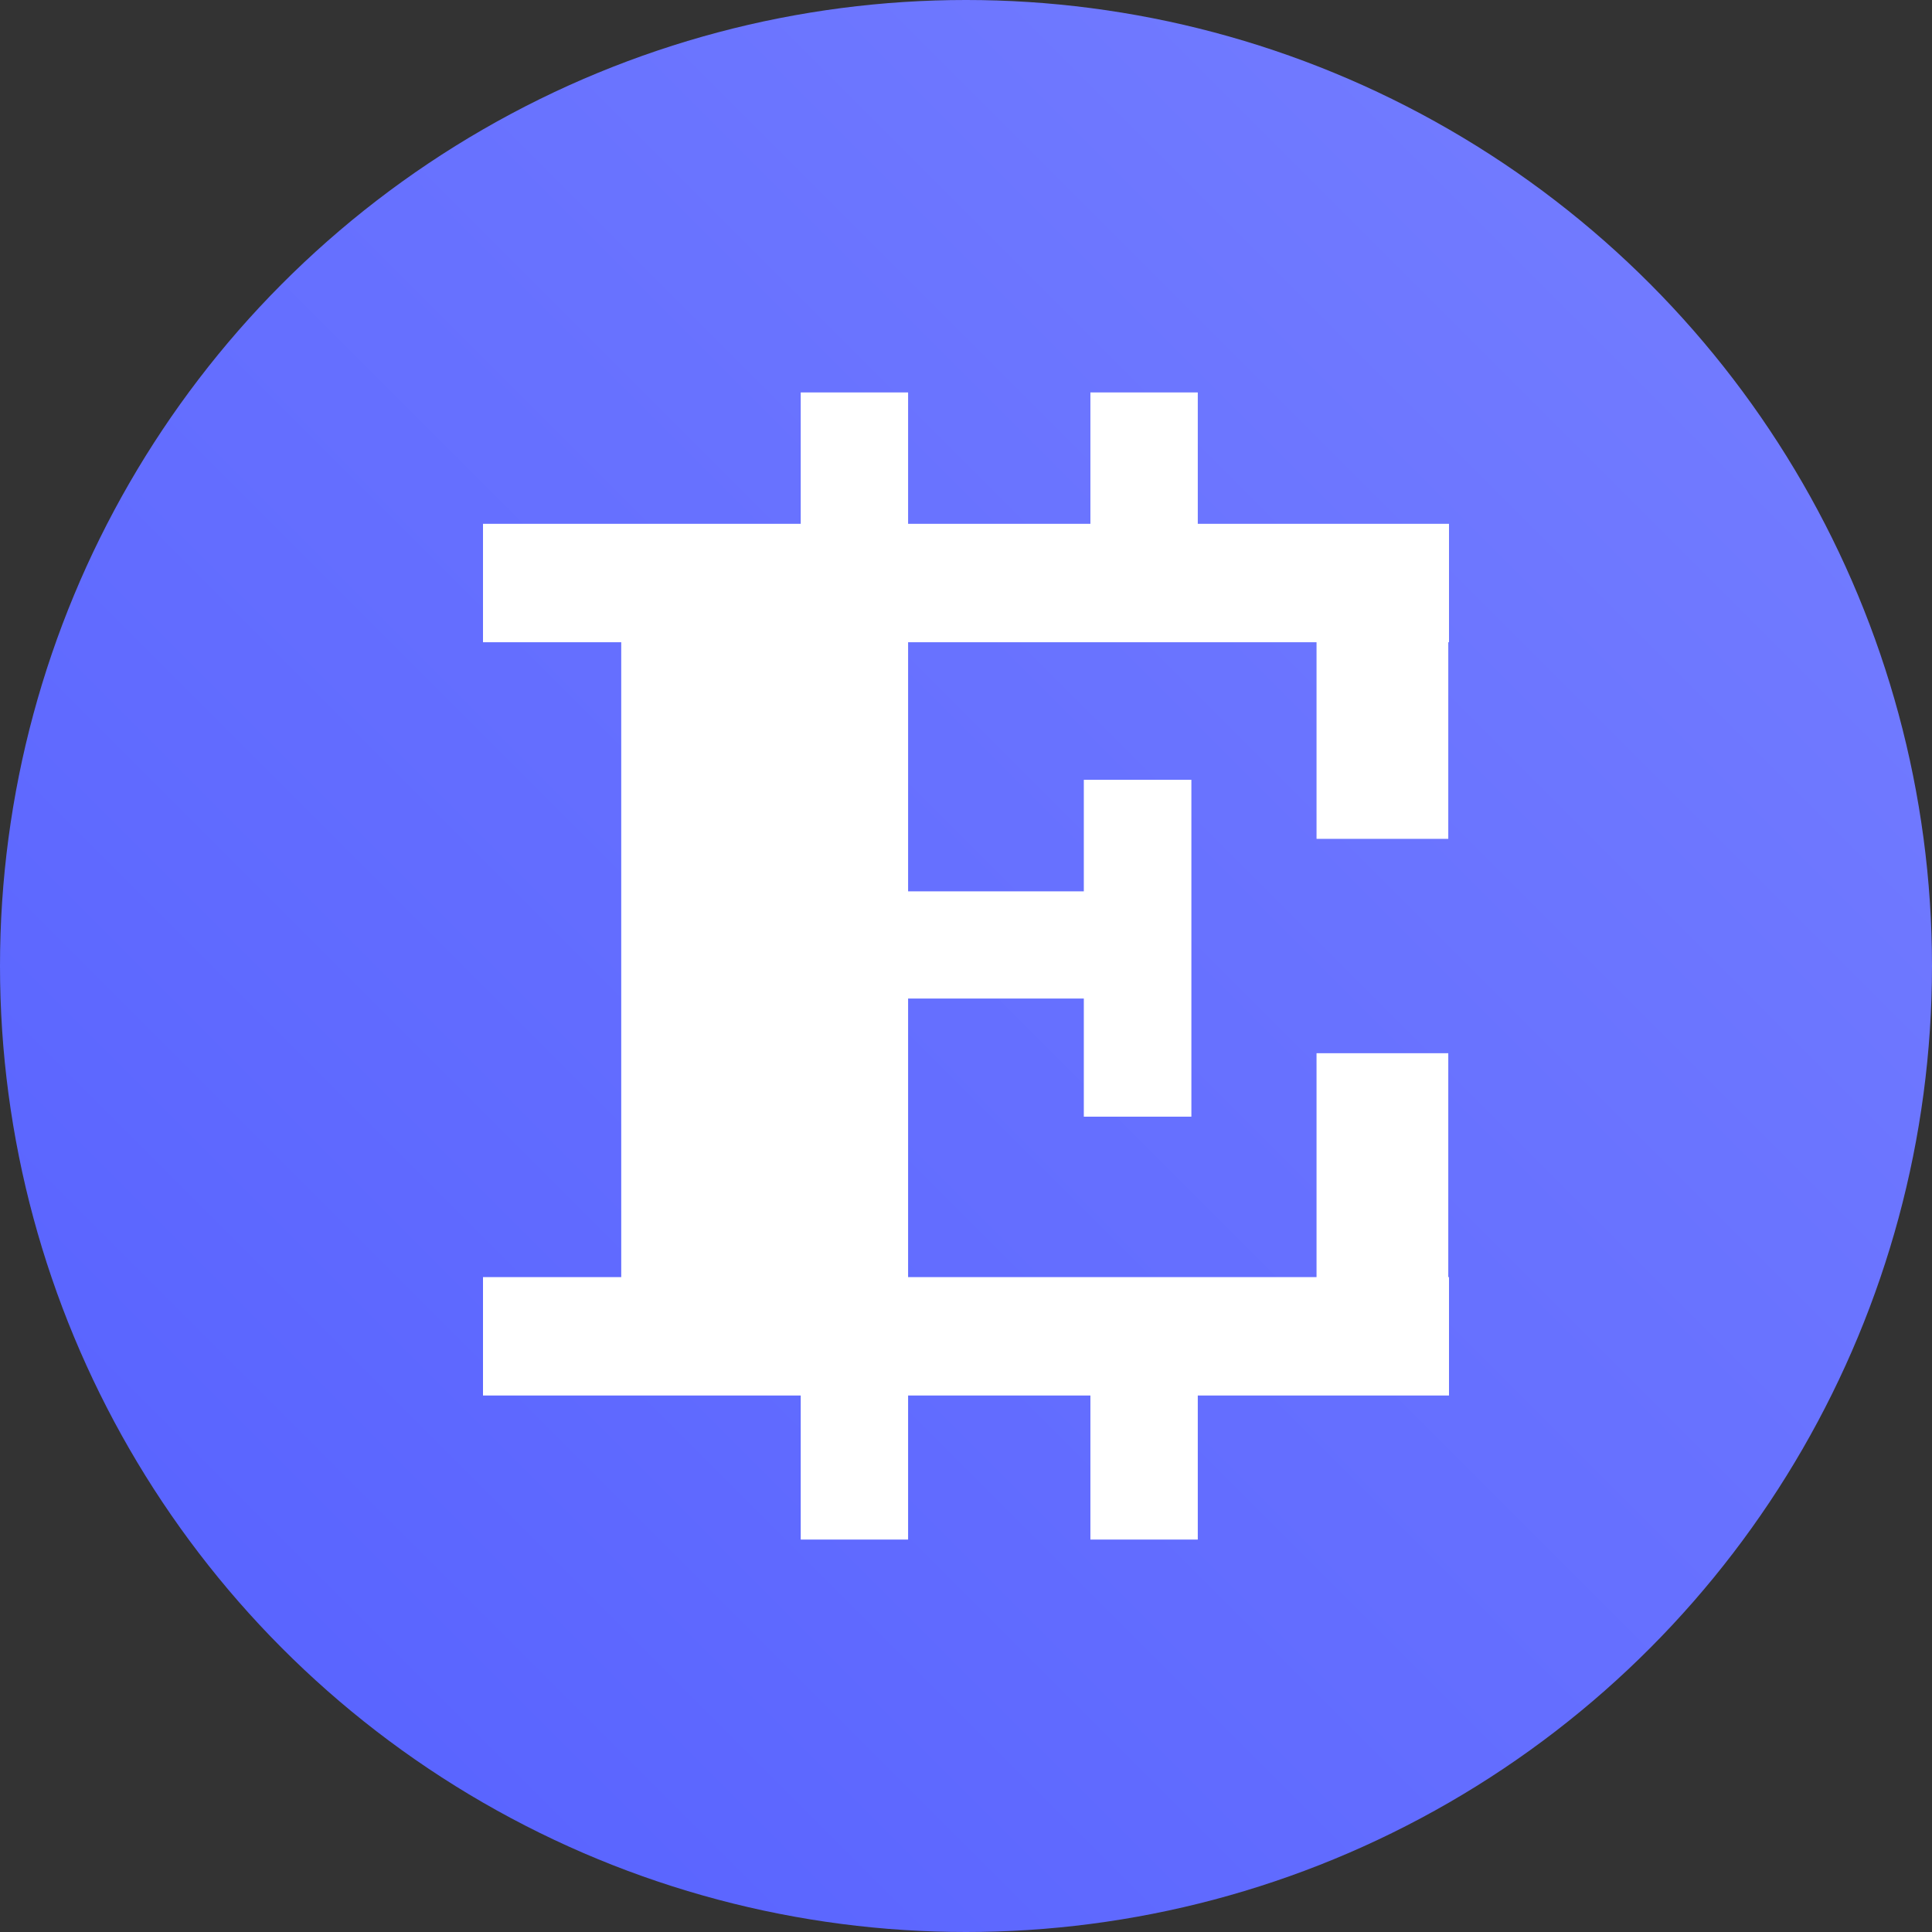 <?xml version="1.0" encoding="UTF-8"?>
<svg width="64px" height="64px" viewBox="0 0 64 64" version="1.1" xmlns="http://www.w3.org/2000/svg" xmlns:xlink="http://www.w3.org/1999/xlink">
    <rect x="0" y="0" width="64" height="64" fill="#333333" stroke="none"/>
    <!-- Generator: Sketch 58 (84663) - https://sketch.com -->
    <title>Eco</title>
    <desc>Created with Sketch.</desc>
    <defs>
        <linearGradient x1="100%" y1="0%" x2="0%" y2="100%" id="linearGradient-1">
            <stop stop-color="#767FFF" offset="0%"></stop>
            <stop stop-color="#5560FF" offset="100%"></stop>
        </linearGradient>
    </defs>
    <g id="Eco" stroke="none" stroke-width="1" fill="none" fill-rule="evenodd">
        <g id="CYVA" fill="url(#linearGradient-1)" fill-rule="nonzero">
            <circle id="Oval" cx="32" cy="32" r="32"></circle>
        </g>
        <polygon id="Fill-1" fill="#FFFFFF" points="36.121 13 36.121 17.352 30.082 17.352 30.082 13 26.525 13 26.525 17.352 16 17.352 16 21.275 20.579 21.275 20.579 42.306 16 42.306 16 46.228 26.525 46.228 26.525 51 30.082 51 30.082 46.228 36.121 46.228 36.121 51 39.678 51 39.678 46.228 48 46.228 48 42.306 47.976 42.306 47.976 34.889 43.612 34.889 43.612 42.306 30.082 42.306 30.082 33.078 35.903 33.078 35.903 36.991 39.466 36.991 39.466 25.832 35.903 25.832 35.903 29.527 30.082 29.527 30.082 21.275 43.612 21.275 43.612 27.788 47.976 27.788 47.976 21.275 48 21.275 48 17.352 39.678 17.352 39.678 13"></polygon>
    </g>
</svg>